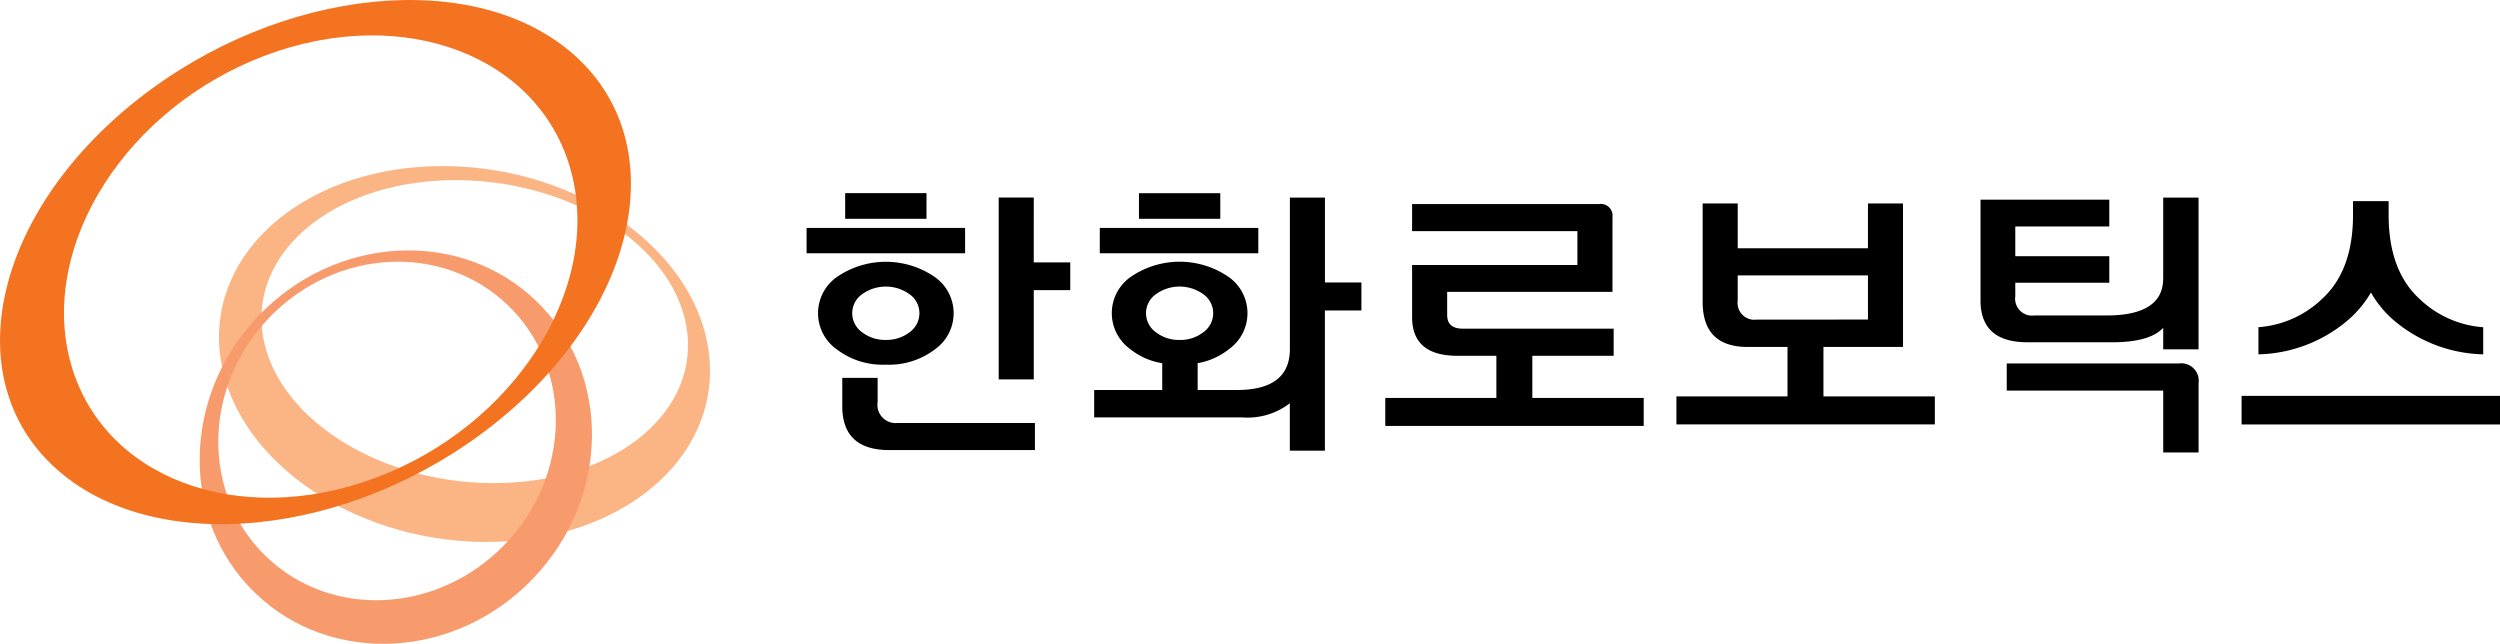 <svg xmlns="http://www.w3.org/2000/svg" width="194.147" height="50" viewBox="0 0 194.147 50">
    <defs>
        <clipPath id="bx7odq2x9a">
            <path data-name="사각형 68" style="fill:none" d="M0 0h194.147v50H0z"/>
        </clipPath>
    </defs>
    <g data-name="그룹 95">
        <g data-name="그룹 94" style="clip-path:url(#bx7odq2x9a)">
            <path data-name="패스 184" d="M22.635 27.358c-.715-6.5 6.1-11.716 15.215-11.644s17.092 5.4 17.806 11.89-6.092 11.711-15.213 11.64-17.093-5.392-17.808-11.886m34.719 2.014c-.825-8.06-10-14.66-20.495-14.747S18.518 21 19.342 29.061s10 14.664 20.5 14.753 18.341-6.378 17.513-14.443" transform="translate(-2.276 -1.726)" style="fill:#fbb584"/>
            <path data-name="패스 185" d="M41.308 44.85c-5.168 5.408-13.469 5.854-18.535 1s-4.98-13.158.194-18.56 13.472-5.848 18.533-1 4.98 13.159-.192 18.557M22.153 27.123c-6.01 6.278-6.106 15.935-.222 21.571s15.537 5.114 21.544-1.164 6.112-15.93.225-21.57-15.533-5.115-21.542 1.163" transform="translate(-2.076 -2.603)" style="fill:#f89b6c"/>
            <path data-name="패스 186" d="M20.628 4.3c10.752-4.024 21.385.05 23.747 9.1s-4.434 19.675-15.188 23.7S7.8 37.06 5.438 28 9.876 8.334 20.628 4.3M10.64 7.765C-.514 16.6-3.354 29.4 4.3 36.347s22.9 5.431 34.055-3.4 14-21.626 6.343-28.581S21.8-1.069 10.64 7.765" style="fill:#f37321"/>
            <path data-name="패스 187" d="M74.948 19.668h-12.31v-1.967h12.31zm-6.155 8.65a5.872 5.872 0 0 1-3.8-1.179 3.437 3.437 0 0 1 0-5.629 6.708 6.708 0 0 1 7.6 0 3.436 3.436 0 0 1 0 5.629 5.868 5.868 0 0 1-3.8 1.179m.938 4.531h10.64v2.105h-11.3q-3.661 0-3.661-3.41v-2.2h2.746v1.877a1.416 1.416 0 0 0 1.579 1.625m-4.1-17.849h6.316v1.995h-6.316zm3.158 11.4a2.912 2.912 0 0 0 1.841-.594 1.814 1.814 0 0 0 .766-1.488 1.794 1.794 0 0 0-.766-1.465 3.147 3.147 0 0 0-3.684 0 1.794 1.794 0 0 0-.766 1.465 1.814 1.814 0 0 0 .766 1.488 2.911 2.911 0 0 0 1.842.594m11.487-6.018h2.836v2.151H80.28v6.932h-2.723v-14.12h2.723z"/>
            <path data-name="패스 188" d="M90.258 28.204a5.241 5.241 0 0 1-2.494-1.1 3.436 3.436 0 0 1 .045-5.6 6.712 6.712 0 0 1 7.6 0 3.435 3.435 0 0 1 .046 5.6 5.382 5.382 0 0 1-2.447 1.1v2.083h3.043q4.12 0 4.12-3.181V15.343h2.723v6.591h2.832v2.174h-2.837V35h-2.723v-3.683a5.368 5.368 0 0 1-3.662 1.1H84.973v-2.13h5.285zm7.46-8.535h-12.31v-1.968h12.311zm-9.268-4.668h6.316v1.992h-6.315zm3.158 11.4a2.911 2.911 0 0 0 1.841-.6 1.811 1.811 0 0 0 .766-1.488 1.793 1.793 0 0 0-.766-1.464 3.147 3.147 0 0 0-3.684 0 1.793 1.793 0 0 0-.766 1.464 1.811 1.811 0 0 0 .766 1.488 2.912 2.912 0 0 0 1.842.6"/>
            <path data-name="패스 189" d="M124.193 15.846a.911.911 0 0 1 1.03 1.03v5.789h-12.837v1.808q0 1.053 1.236 1.053h11.693v2.105h-6.316v3.272h8.65v2.176H107.58v-2.176h8.627v-3.272h-3.021q-3.524 0-3.524-3v-4.052h12.837v-2.628h-12.837v-2.105z"/>
            <path data-name="패스 190" d="M147.786 26.945h-6.179v3.84h8.65v2.174h-20.068v-2.174h8.627v-3.84h-3.089q-3.5 0-3.5-3.5v-7.644h2.723v3.478h10.113v-3.478h2.723zm-2.723-2.128v-3.432h-10.115v1.968a1.305 1.305 0 0 0 1.488 1.465z"/>
            <path data-name="패스 191" d="M167.993 25.458q-1.053 1.122-3.936 1.121h-6.613q-3.638 0-3.639-3.248v-7.827h10v2.083h-7.3v2.31h7.3v2.06h-7.3v1.052a1.314 1.314 0 0 0 1.487 1.489h5.607q4.392 0 4.393-2.884v-6.267h2.745v11.781h-2.745zm-12.152 2.769h13.364a1.355 1.355 0 0 1 1.533 1.533v5.378h-2.745v-4.805h-12.152z"/>
            <path data-name="패스 192" d="M194.148 32.963h-20.069v-2.22h20.069zm-8.65-16.27q0 4.3 2.38 6.5a7.983 7.983 0 0 0 4.965 2.22v2.105a11.092 11.092 0 0 1-6.705-2.448 8.06 8.06 0 0 1-2.013-2.357 8.4 8.4 0 0 1-2.037 2.357 11.09 11.09 0 0 1-6.7 2.448V25.41a7.99 7.99 0 0 0 4.966-2.22q2.379-2.2 2.379-6.5v-1.072h2.765z"/>
        </g>
    </g>
</svg>
